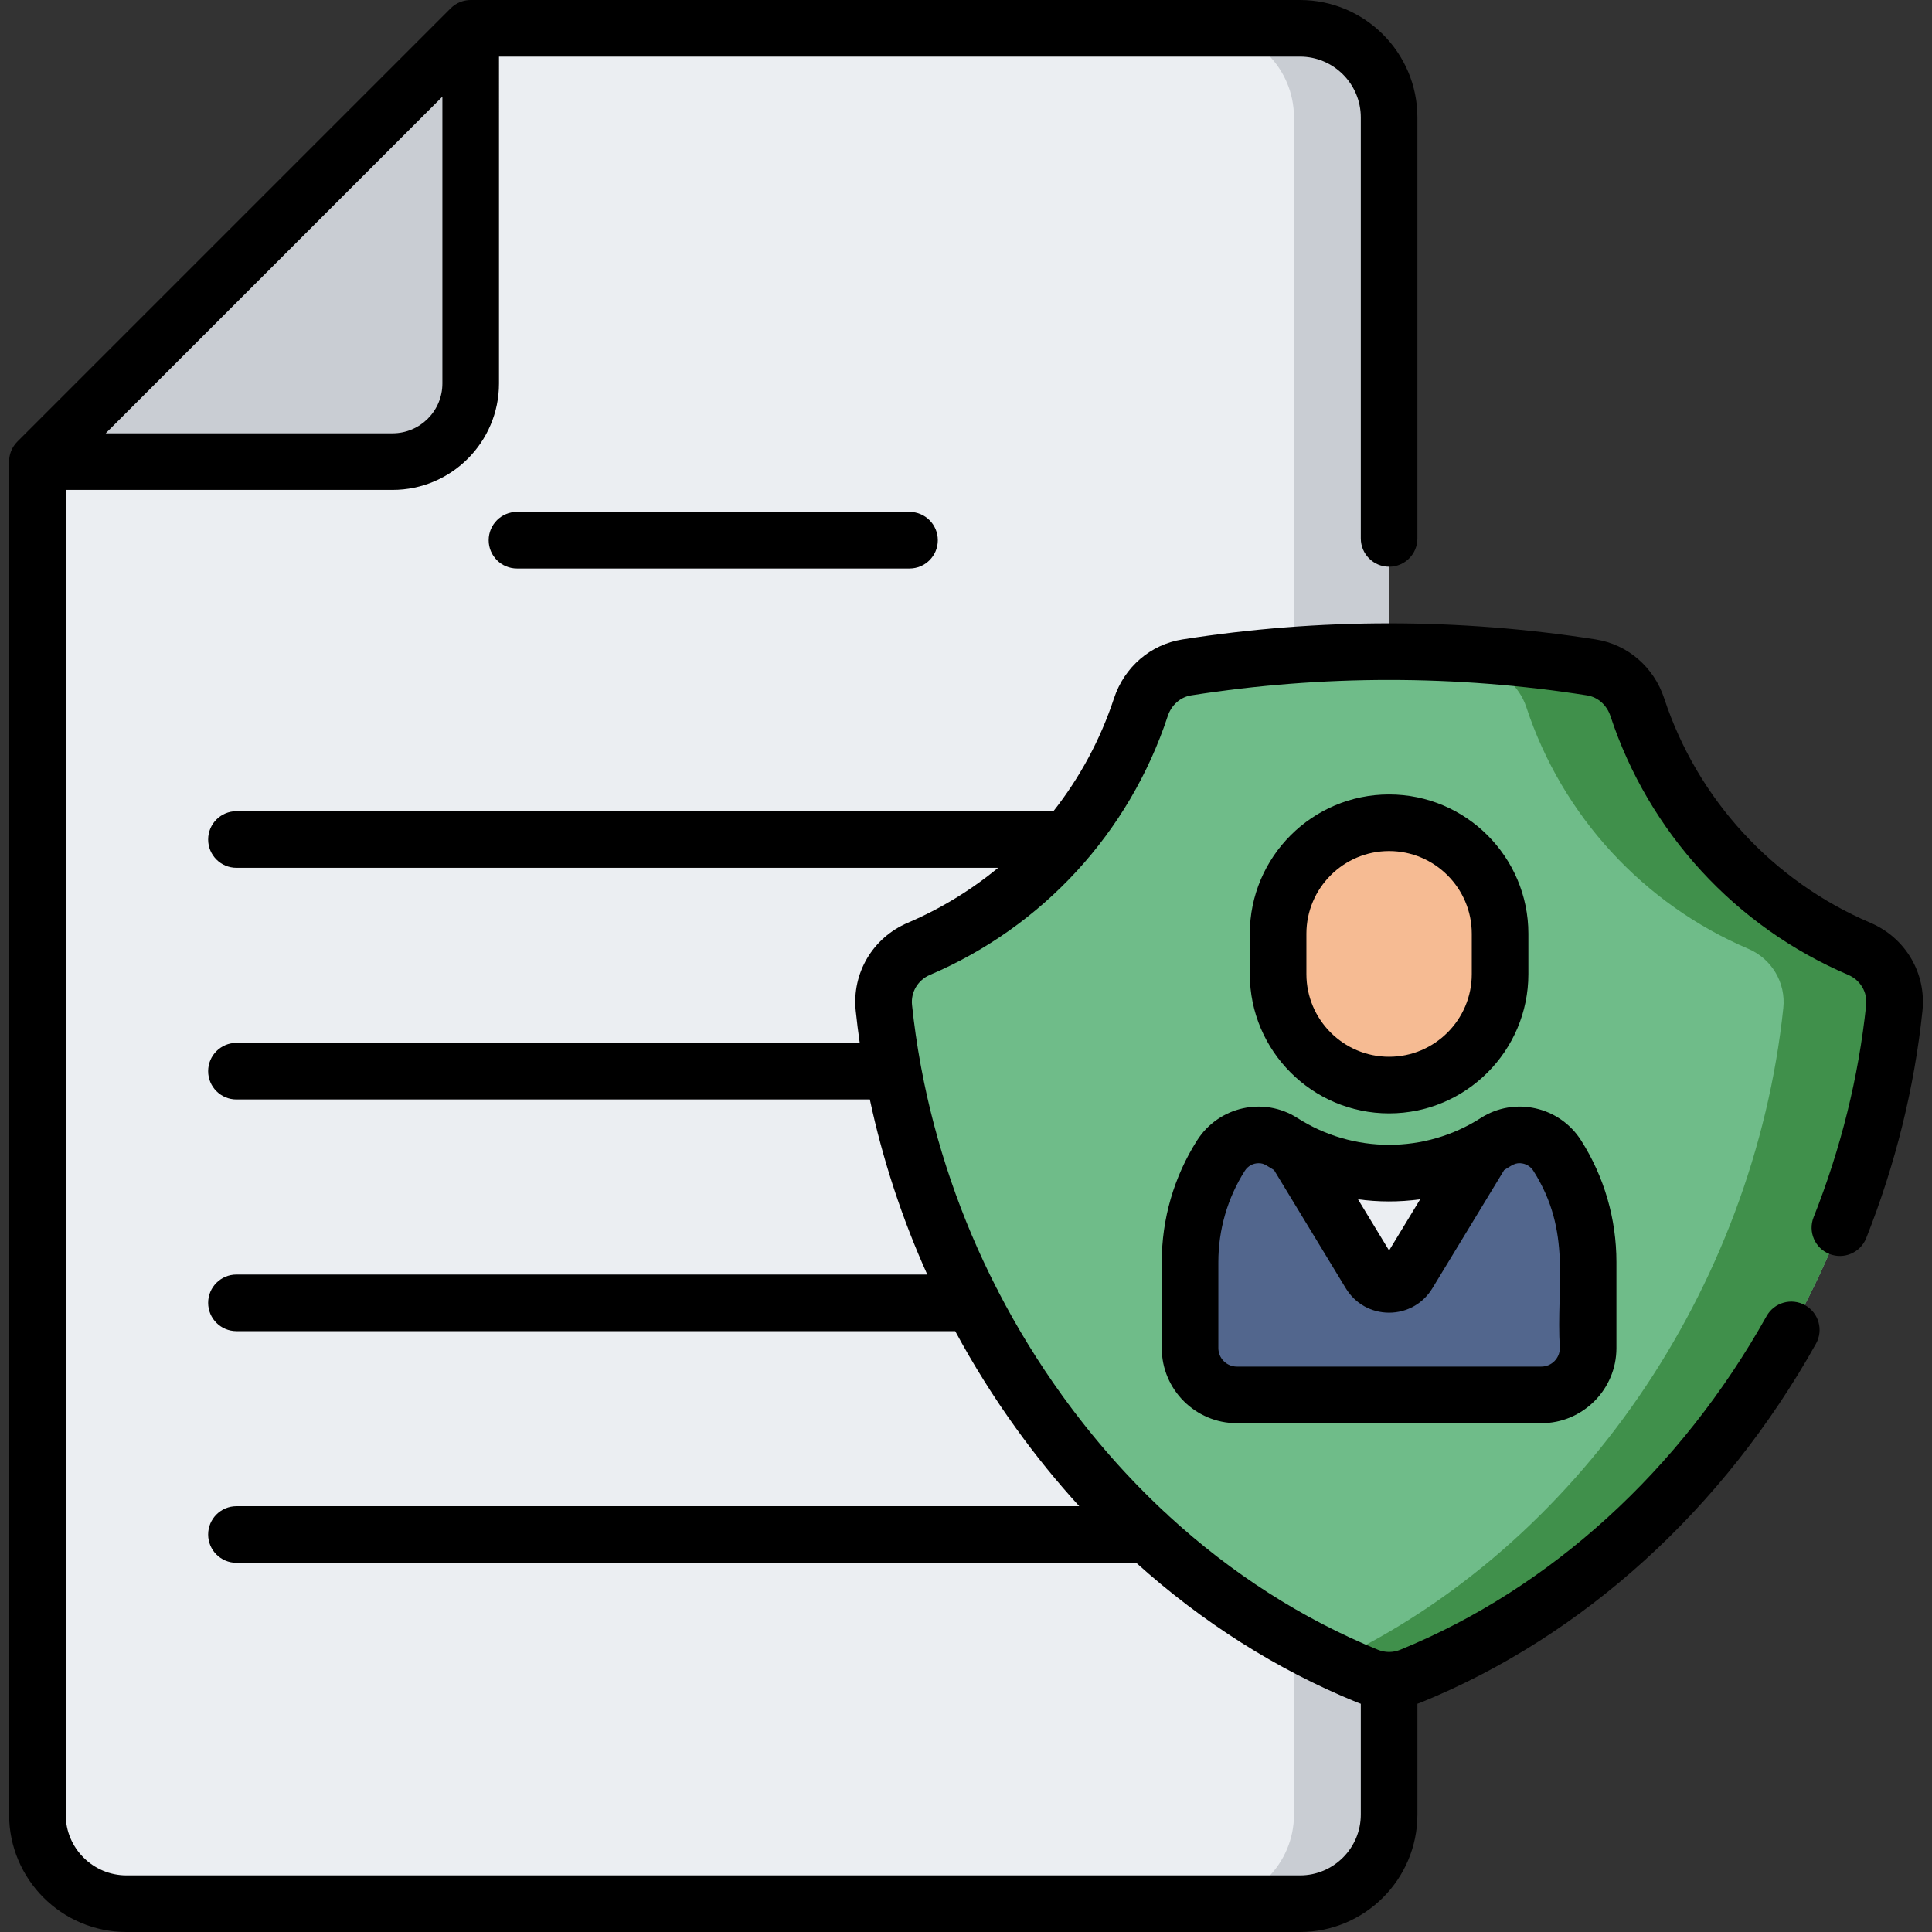 <?xml version="1.0" encoding="iso-8859-1"?>
<!-- Generator: Adobe Illustrator 21.0.0, SVG Export Plug-In . SVG Version: 6.00 Build 0)  -->
<svg xmlns="http://www.w3.org/2000/svg" xmlns:xlink="http://www.w3.org/1999/xlink" version="1.1" id="Capa_1" x="0px" y="0px" viewBox="0 0 512 512" style="enable-background:new 0 0 512 512;" xml:space="preserve" width="512" height="512">
<rect x="0" y="0" width="512" height="512" fill="#333333" stroke="none"/>
<g>
	<path style="fill:#EBEEF2;" d="M368.128,31.11v449.78c0,13.039-10.571,23.61-23.61,23.61H33.515   c-13.039,0-23.61-10.571-23.61-23.61V122.334L124.738,7.5h219.78C357.558,7.5,368.128,18.071,368.128,31.11z"/>
	<path style="fill:#C9CDD3;" d="M344.519,7.5h-25.211c13.039,0,23.61,10.571,23.61,23.61v449.78c0,13.039-10.57,23.61-23.61,23.61   h25.211c13.039,0,23.61-10.571,23.61-23.61V31.11C368.128,18.071,357.558,7.5,344.519,7.5z"/>
	<path style="fill:#C9CDD3;" d="M124.738,7.5L9.905,122.333h94.129c11.434,0,20.704-9.269,20.704-20.704V7.5z"/>
	<path style="fill:#6FBC89;" d="M433.908,187.424c-1.817-5.511-6.443-9.655-12.176-10.555c-17.469-2.741-35.37-4.179-53.609-4.179   c-18.24,0-36.14,1.438-53.609,4.179c-5.732,0.899-10.359,5.044-12.176,10.555c-9.51,28.852-31.115,52.202-58.828,64.027   c-6.187,2.64-9.978,8.986-9.273,15.675c8.197,77.739,58.842,148.771,128.124,177.035c3.689,1.505,7.834,1.505,11.523,0   c69.282-28.264,119.928-99.296,128.124-177.035c0.705-6.689-3.086-13.036-9.273-15.675   C465.023,239.626,443.418,216.275,433.908,187.424z"/>
	<path style="fill:#40904B;" d="M492.736,251.45c-27.713-11.824-49.318-35.175-58.828-64.027   c-1.817-5.511-6.443-9.655-12.176-10.555c-17.469-2.741-35.37-4.179-53.609-4.179c-4.928,0-9.829,0.114-14.706,0.321   c13.173,0.56,26.154,1.858,38.903,3.858c5.732,0.899,10.359,5.044,12.176,10.555c9.51,28.852,31.115,52.202,58.828,64.027   c6.187,2.64,9.978,8.986,9.273,15.675c-7.839,74.353-54.513,142.564-119.18,173.096c2.946,1.391,5.926,2.708,8.944,3.939   c3.689,1.505,7.834,1.505,11.523,0c69.282-28.264,119.928-99.296,128.124-177.035C502.714,260.437,498.923,254.09,492.736,251.45z"/>
	<path style="fill:#F6BB93;" d="M338.711,247.45v10.694c0,16.244,13.168,29.412,29.412,29.412h0   c16.244,0,29.412-13.168,29.412-29.412V247.45c0-16.244-13.168-29.412-29.412-29.412h0   C351.879,218.039,338.711,231.207,338.711,247.45z"/>
	<path style="fill:#52668D;" d="M412.69,306.264c-3.479-5.48-10.754-7.172-16.22-3.67c-8.191,5.248-17.918,8.296-28.347,8.296   c-10.43,0-20.156-3.049-28.348-8.296c-5.466-3.502-12.74-1.811-16.22,3.67c-5.178,8.156-8.18,17.828-8.18,28.205v22.786   c0,6.852,5.555,12.407,12.407,12.407h80.679c6.852,0,12.407-5.555,12.407-12.407v-22.786   C420.87,324.092,417.868,314.42,412.69,306.264z"/>
	<path style="fill:#EBEEF2;" d="M368.123,310.891c-9.081,0-17.627-2.315-25.092-6.376l20.041,33.014c2.301,3.79,7.801,3.79,10.102,0   l20.041-33.014C385.75,308.576,377.204,310.891,368.123,310.891z"/>
	<g>
		<path d="M137.002,135.66c-4.142,0-7.5,3.357-7.5,7.5s3.358,7.5,7.5,7.5h104.029c4.142,0,7.5-3.357,7.5-7.5s-3.358-7.5-7.5-7.5    H137.002z"/>
		<path d="M368.123,295.056c20.353,0,36.912-16.559,36.912-36.912V247.45c0-20.354-16.559-36.912-36.912-36.912    s-36.912,16.559-36.912,36.912v10.693C331.211,278.497,347.77,295.056,368.123,295.056z M346.211,247.45    c0-12.082,9.83-21.912,21.912-21.912s21.912,9.83,21.912,21.912v10.693c0,12.082-9.83,21.912-21.912,21.912    s-21.912-9.83-21.912-21.912V247.45z"/>
		<path d="M317.223,302.244c-6.115,9.633-9.347,20.775-9.347,32.225v22.786c0,10.977,8.93,19.907,19.907,19.907h80.68    c10.977,0,19.907-8.931,19.907-19.907v-22.786c0-11.449-3.232-22.592-9.347-32.225h0c-5.719-9.008-17.639-11.705-26.597-5.966    c-14.822,9.5-33.83,9.465-48.604,0C334.894,290.559,322.96,293.208,317.223,302.244z M376.361,317.826l-8.238,13.57l-8.238-13.57    C365.158,318.553,370.708,318.605,376.361,317.826z M333.533,308.267c1.518,0,2.056,0.608,4.103,1.815l19.025,31.339    c2.452,4.039,6.737,6.451,11.462,6.451s9.01-2.412,11.462-6.451l19.025-31.339c1.935-1.141,2.965-2.177,5.019-1.715    c1.135,0.251,2.104,0.932,2.73,1.917h0c10.311,16.243,5.994,30.295,7.011,46.972c0,2.706-2.201,4.907-4.907,4.907h-80.68    c-2.706,0-4.907-2.201-4.907-4.907v-22.786c0-8.597,2.424-16.96,7.011-24.186C330.711,308.985,332.104,308.267,333.533,308.267z"/>
		<path d="M495.679,244.552c-25.916-11.058-45.834-32.735-54.648-59.476c-2.737-8.307-9.687-14.291-18.136-15.616    c-18.058-2.834-36.485-4.271-54.771-4.271s-36.714,1.437-54.771,4.271c-8.449,1.325-15.399,7.31-18.136,15.616    c-3.607,10.943-9.074,21.038-16.051,29.904H62.659c-4.142,0-7.5,3.357-7.5,7.5s3.358,7.5,7.5,7.5h201.853    c-7.172,5.92-15.218,10.848-23.945,14.571c-9.302,3.969-14.843,13.356-13.788,23.36c0.298,2.827,0.65,5.646,1.055,8.458H62.659    c-4.142,0-7.5,3.357-7.5,7.5s3.358,7.5,7.5,7.5h167.854c3.399,15.919,8.509,31.48,15.222,46.399H62.659    c-4.142,0-7.5,3.357-7.5,7.5s3.358,7.5,7.5,7.5h190.484c4.802,8.906,10.199,17.533,16.165,25.812    c5.228,7.254,10.809,14.124,16.707,20.579H62.659c-4.142,0-7.5,3.357-7.5,7.5s3.358,7.5,7.5,7.5h238.453    c17.545,15.803,37.262,28.315,58.416,36.945c0.365,0.149,0.732,0.287,1.101,0.417v29.368c0,8.883-7.227,16.11-16.11,16.11h-311    c-8.883,0-16.11-7.228-16.11-16.11V129.833h86.625c15.552,0,28.204-12.652,28.204-28.204V15h212.28    c8.883,0,16.11,7.228,16.11,16.11v111.58c0,4.143,3.358,7.5,7.5,7.5s7.5-3.357,7.5-7.5V31.111c0-17.154-13.956-31.11-31.11-31.11    H124.801c-0.391-0.003-0.78,0.024-1.165,0.082c-0.005,0-0.009,0.001-0.014,0.002c-0.055,0.008-0.111,0.017-0.166,0.027    c-0.004,0.001-0.007,0.001-0.011,0.002c-0.117,0.021-0.233,0.044-0.348,0.07c-0.007,0.001-0.013,0.003-0.02,0.004    c-0.053,0.012-0.105,0.025-0.158,0.038c-0.004,0.001-0.009,0.002-0.013,0.003c-0.115,0.029-0.229,0.061-0.343,0.095    c-0.004,0.001-0.009,0.003-0.013,0.004c-0.171,0.052-0.341,0.111-0.509,0.175c-0.002,0.001-0.005,0.002-0.007,0.003    c-0.957,0.369-1.845,0.938-2.6,1.692L4.602,117.03c-1.493,1.493-2.258,3.51-2.193,5.544V480.89c0,17.154,13.956,31.11,31.11,31.11    h311c17.154,0,31.11-13.956,31.11-31.11v-29.372c0.365-0.128,0.728-0.265,1.089-0.413c42.943-17.52,80.068-51.26,104.537-95.005    c2.022-3.615,0.731-8.185-2.884-10.207c-3.614-2.021-8.185-0.73-10.207,2.885c-22.816,40.79-57.305,72.198-97.112,88.438    c-1.861,0.76-3.996,0.76-5.857,0c-20.148-8.22-38.912-20.277-55.552-35.575c-0.305-0.338-0.64-0.648-1.001-0.926    c-9.868-9.197-18.975-19.54-27.165-30.904c-6.303-8.746-11.926-17.904-16.836-27.385c-0.164-0.399-0.36-0.78-0.587-1.141    c-9.423-18.459-16.15-38.121-19.93-58.331c-0.037-0.308-0.094-0.609-0.167-0.904c-0.95-5.205-1.705-10.445-2.26-15.71    c-0.359-3.412,1.552-6.624,4.758-7.991c29.879-12.748,52.844-37.744,63.008-68.577c0.969-2.938,3.35-5.043,6.215-5.493    c17.291-2.713,34.936-4.089,52.446-4.089s35.155,1.376,52.446,4.089c2.865,0.45,5.247,2.555,6.215,5.493    c10.164,30.833,33.129,55.829,63.008,68.577c3.206,1.367,5.117,4.579,4.758,7.991c-2.014,19.102-6.701,38.026-13.931,56.248    c-1.528,3.85,0.355,8.209,4.205,9.737c3.849,1.522,8.209-0.355,9.737-4.205c7.734-19.491,12.749-39.748,14.906-60.208    C510.522,257.908,504.981,248.521,495.679,244.552z M104.034,114.833H28.012l89.226-89.226v76.022    C117.239,108.91,111.315,114.833,104.034,114.833z"/>
	</g>
</g>















</svg>
